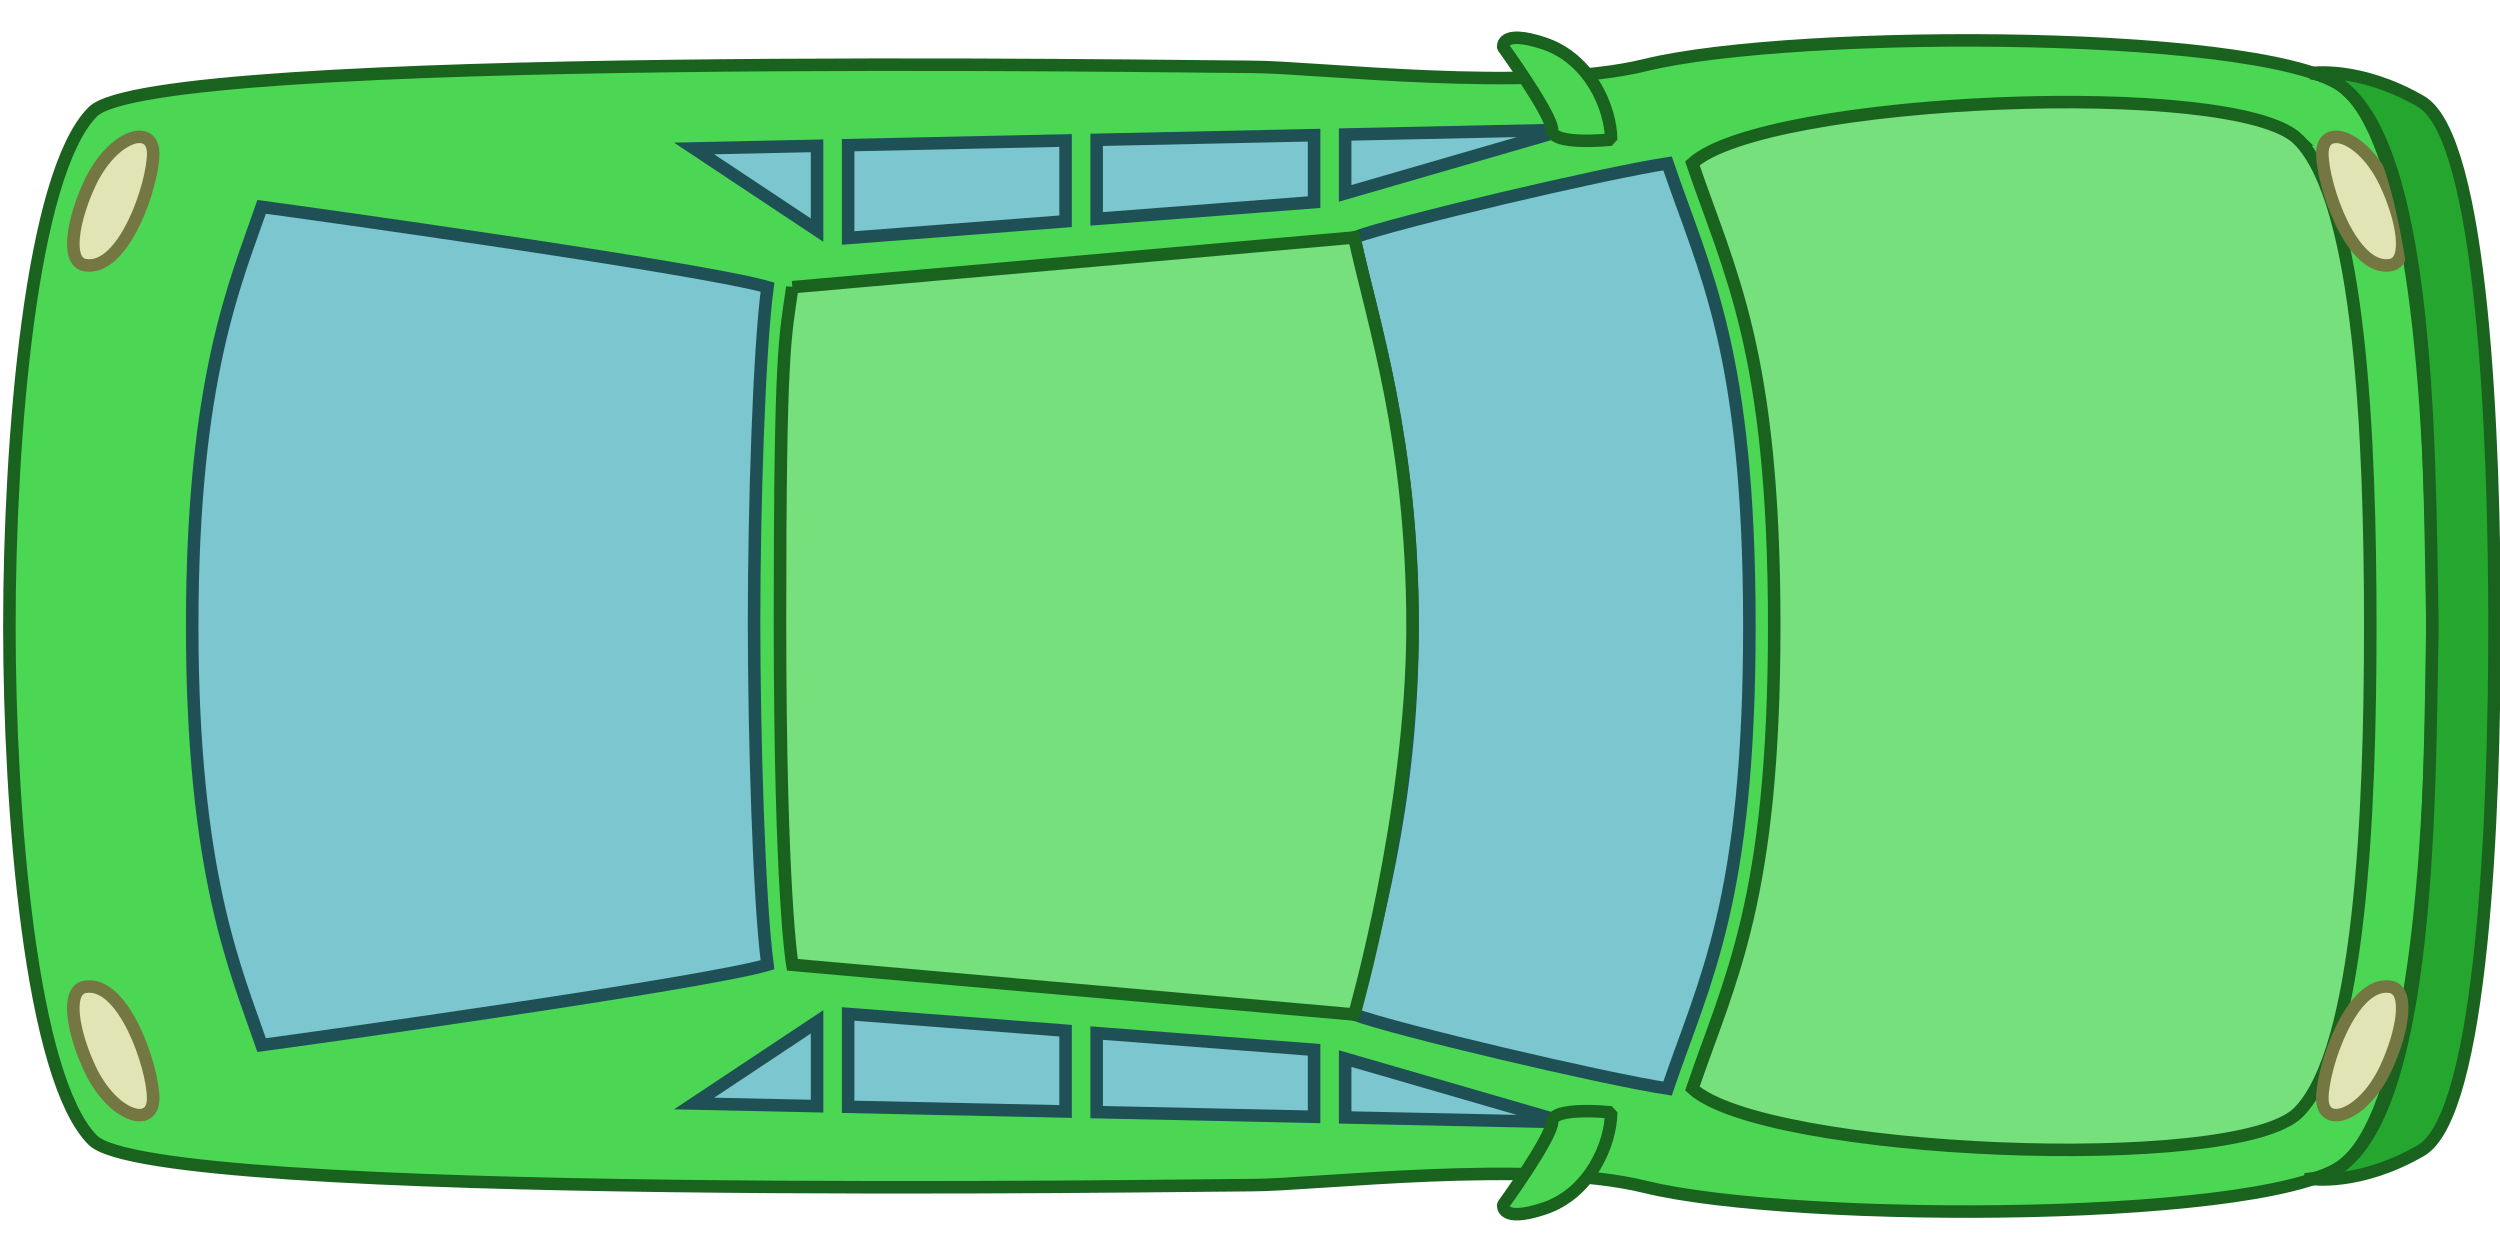 <svg xmlns:dc="http://purl.org/dc/elements/1.1/" xmlns:cc="http://creativecommons.org/ns#" xmlns:rdf="http://www.w3.org/1999/02/22-rdf-syntax-ns#" xmlns="http://www.w3.org/2000/svg" width="800" height="400" viewBox="0 0 211.667 105.833" version="1.1" id="svg8"><g id="layer1"><g id="layer2" style="display:inline" transform="matrix(.265 0 0 .265 0 0)"><path style="fill:#4bd754;fill-opacity:1;stroke:#1a631f;stroke-width:4;stroke-linecap:butt;stroke-linejoin:miter;stroke-miterlimit:4;stroke-dasharray:none;stroke-opacity:1" d="M750.343 29.186c-19.85-19.85-176.806-20.177-224.702-8.388-36.5 8.984-105.791.56-125.641.56-19.85 0-350.478-5.5-370.328 14.349C9.822 55.556 3 140.453 3 200c0 59.547 6.822 144.444 26.672 164.293 19.85 19.85 350.478 14.35 370.328 14.35 19.85 0 89.14-8.425 125.641.56 47.896 11.788 204.852 11.46 224.702-8.389 19.85-19.849 26.807-91.417 26.807-170.814 0-79.397-6.957-150.965-26.807-170.814z" id="path1386"/><path style="fill:#75e07c;fill-opacity:1;stroke:#1a631f;stroke-width:4;stroke-linecap:butt;stroke-linejoin:miter;stroke-miterlimit:4;stroke-dasharray:none;stroke-opacity:1" d="M734.32 44.572C754.164 64.427 757.3 140.452 757.3 200c0 59.547-3.136 135.573-22.98 155.428-19.848 19.86-170.59 13.369-193.61-7.63 11.845-34.847 26.153-59.926 26.153-147.798S552.555 87.049 540.71 52.202c23.02-20.999 173.762-27.49 193.61-7.63z" id="path1388"/><path style="display:inline;fill:#7bc6cf;fill-opacity:1;stroke:#1f5056;stroke-width:4;stroke-linecap:butt;stroke-linejoin:miter;stroke-miterlimit:4;stroke-dasharray:none;stroke-opacity:1" d="M532.77 52.202c-20.553 3.145-86.304 18.637-100.087 23.668 5.846 26.907 18.623 64.583 18.623 124.13s-12.777 97.223-18.622 124.13c13.782 5.03 79.533 20.523 100.087 23.668 11.844-34.847 26.152-59.926 26.152-147.798S544.615 87.049 532.771 52.202z" id="path1388-5"/><path id="path1430" style="fill:#7bc6cf;fill-opacity:1;stroke:#1f5056;stroke-width:4;stroke-linecap:butt;stroke-linejoin:miter;stroke-miterlimit:4;stroke-dasharray:none;stroke-opacity:1" d="m499.828 41.474-70.053 1.5v18.807zm-79.978 1.714-69.475 1.487v25.257l69.475-5.348zm-79.4 1.7-69.475 1.487v29.669l69.475-5.348zm-79.4 1.7-39.299.841 39.299 26.09z"/><path style="display:inline;fill:#4bd754;fill-opacity:1;stroke:#1a631f;stroke-width:4;stroke-linecap:butt;stroke-linejoin:bevel;stroke-miterlimit:4;stroke-dasharray:none;stroke-opacity:1" d="M514.751 44.609c0-9.85-6.653-25.813-21.428-30.738-14.018-4.672-13.049 1.189-13.049 1.189s15.635 21.647 15.635 26.572c0 4.925 18.842 2.977 18.842 2.977z" id="path1498"/><path style="display:inline;fill:#e1e4b4;fill-opacity:1;stroke:#757742;stroke-width:4;stroke-linecap:butt;stroke-linejoin:bevel;stroke-miterlimit:4;stroke-dasharray:none;stroke-opacity:1" d="M762.212 58.56c-7.19-15.316-20.228-19.322-20.228-9.472s9.364 37.839 21.805 35.613c6.367-1.14 3.684-14.937-1.577-26.141z" id="path1228"/><path style="display:inline;fill:#25a72f;fill-opacity:1;stroke:#1a631f;stroke-width:4;stroke-linecap:butt;stroke-linejoin:miter;stroke-miterlimit:4;stroke-dasharray:none;stroke-opacity:1" d="M738.216 376.624s15.39 2.446 35.24-9.014C793.307 356.15 797 259.547 797 200c0-59.547-3.693-156.15-23.543-167.61-19.85-11.46-35.24-9.014-35.24-9.014C777.278 28.012 776.052 145.258 777.15 200c-1.097 54.742.129 171.988-38.934 176.624z" id="path1450-5"/><path style="display:inline;fill:#e1e4b4;fill-opacity:1;stroke:#757742;stroke-width:4;stroke-linecap:butt;stroke-linejoin:bevel;stroke-miterlimit:4;stroke-dasharray:none;stroke-opacity:1" d="M762.212 341.44c-7.19 15.316-20.228 19.322-20.228 9.472s9.364-37.839 21.805-35.613c6.367 1.14 3.684 14.937-1.577 26.141z" id="path1228-6"/><path style="display:inline;fill:#7bc6cf;fill-opacity:1;stroke:#1f5056;stroke-width:4;stroke-linecap:butt;stroke-linejoin:miter;stroke-miterlimit:4;stroke-dasharray:none;stroke-opacity:1" d="M83.59 333.904c13.638-1.805 141.052-19.619 161.622-25.653-2.705-20.111-4.286-72.92-4.286-109.505 0-36.584 1.58-86.886 4.286-106.997C224.642 85.715 97.228 67.9 83.589 66.096 75.376 90.016 61.407 120.826 61.407 200s13.969 109.985 22.182 133.904z" id="path1388-5-3-2"/><path id="path1430-7" style="display:inline;fill:#7bc6cf;fill-opacity:1;stroke:#1f5056;stroke-width:4;stroke-linecap:butt;stroke-linejoin:miter;stroke-miterlimit:4;stroke-dasharray:none;stroke-opacity:1" d="M270.975 323.956v29.67l69.475 1.486v-25.808zm-9.925 2.524-39.299 26.09 39.299.842zm89.325 3.588v25.257l69.475 1.487v-21.396zm79.4 8.151v18.806l70.053 1.5z"/><path style="display:inline;fill:#4bd754;fill-opacity:1;stroke:#1a631f;stroke-width:4;stroke-linecap:butt;stroke-linejoin:bevel;stroke-miterlimit:4;stroke-dasharray:none;stroke-opacity:1" d="M514.751 355.391c0 9.85-6.653 25.813-21.428 30.738-14.018 4.672-13.049-1.189-13.049-1.189s15.635-21.647 15.635-26.572c0-4.925 18.842-2.977 18.842-2.977z" id="path1498-0"/><path style="display:inline;fill:#e1e4b4;fill-opacity:1;stroke:#757742;stroke-width:4;stroke-linecap:butt;stroke-linejoin:bevel;stroke-miterlimit:4;stroke-dasharray:none;stroke-opacity:1" d="M28.71 58.56c7.19-15.316 20.23-19.322 20.23-9.472S39.573 86.927 27.133 84.7c-6.367-1.14-3.684-14.937 1.576-26.141z" id="path1228-9"/><path style="display:inline;fill:#e1e4b4;fill-opacity:1;stroke:#757742;stroke-width:4;stroke-linecap:butt;stroke-linejoin:bevel;stroke-miterlimit:4;stroke-dasharray:none;stroke-opacity:1" d="M28.71 341.44c7.19 15.316 20.23 19.322 20.23 9.472s-9.366-37.839-21.806-35.613c-6.367 1.14-3.684 14.937 1.576 26.141z" id="path1228-6-3"/><path style="display:inline;fill:#75e07c;fill-opacity:1;stroke:#1a631f;stroke-width:4;stroke-linecap:butt;stroke-linejoin:miter;stroke-miterlimit:4;stroke-dasharray:none;stroke-opacity:1" d="m253.152 91.749 179.531-15.88c5.846 26.908 18.623 64.584 18.623 124.131s-18.622 124.13-18.622 124.13l-179.532-15.879s-3.948-22.261-3.948-110.133c0-87.871 1.644-90.025 3.948-106.37z" id="path1388-5-6"/></g></g></svg>